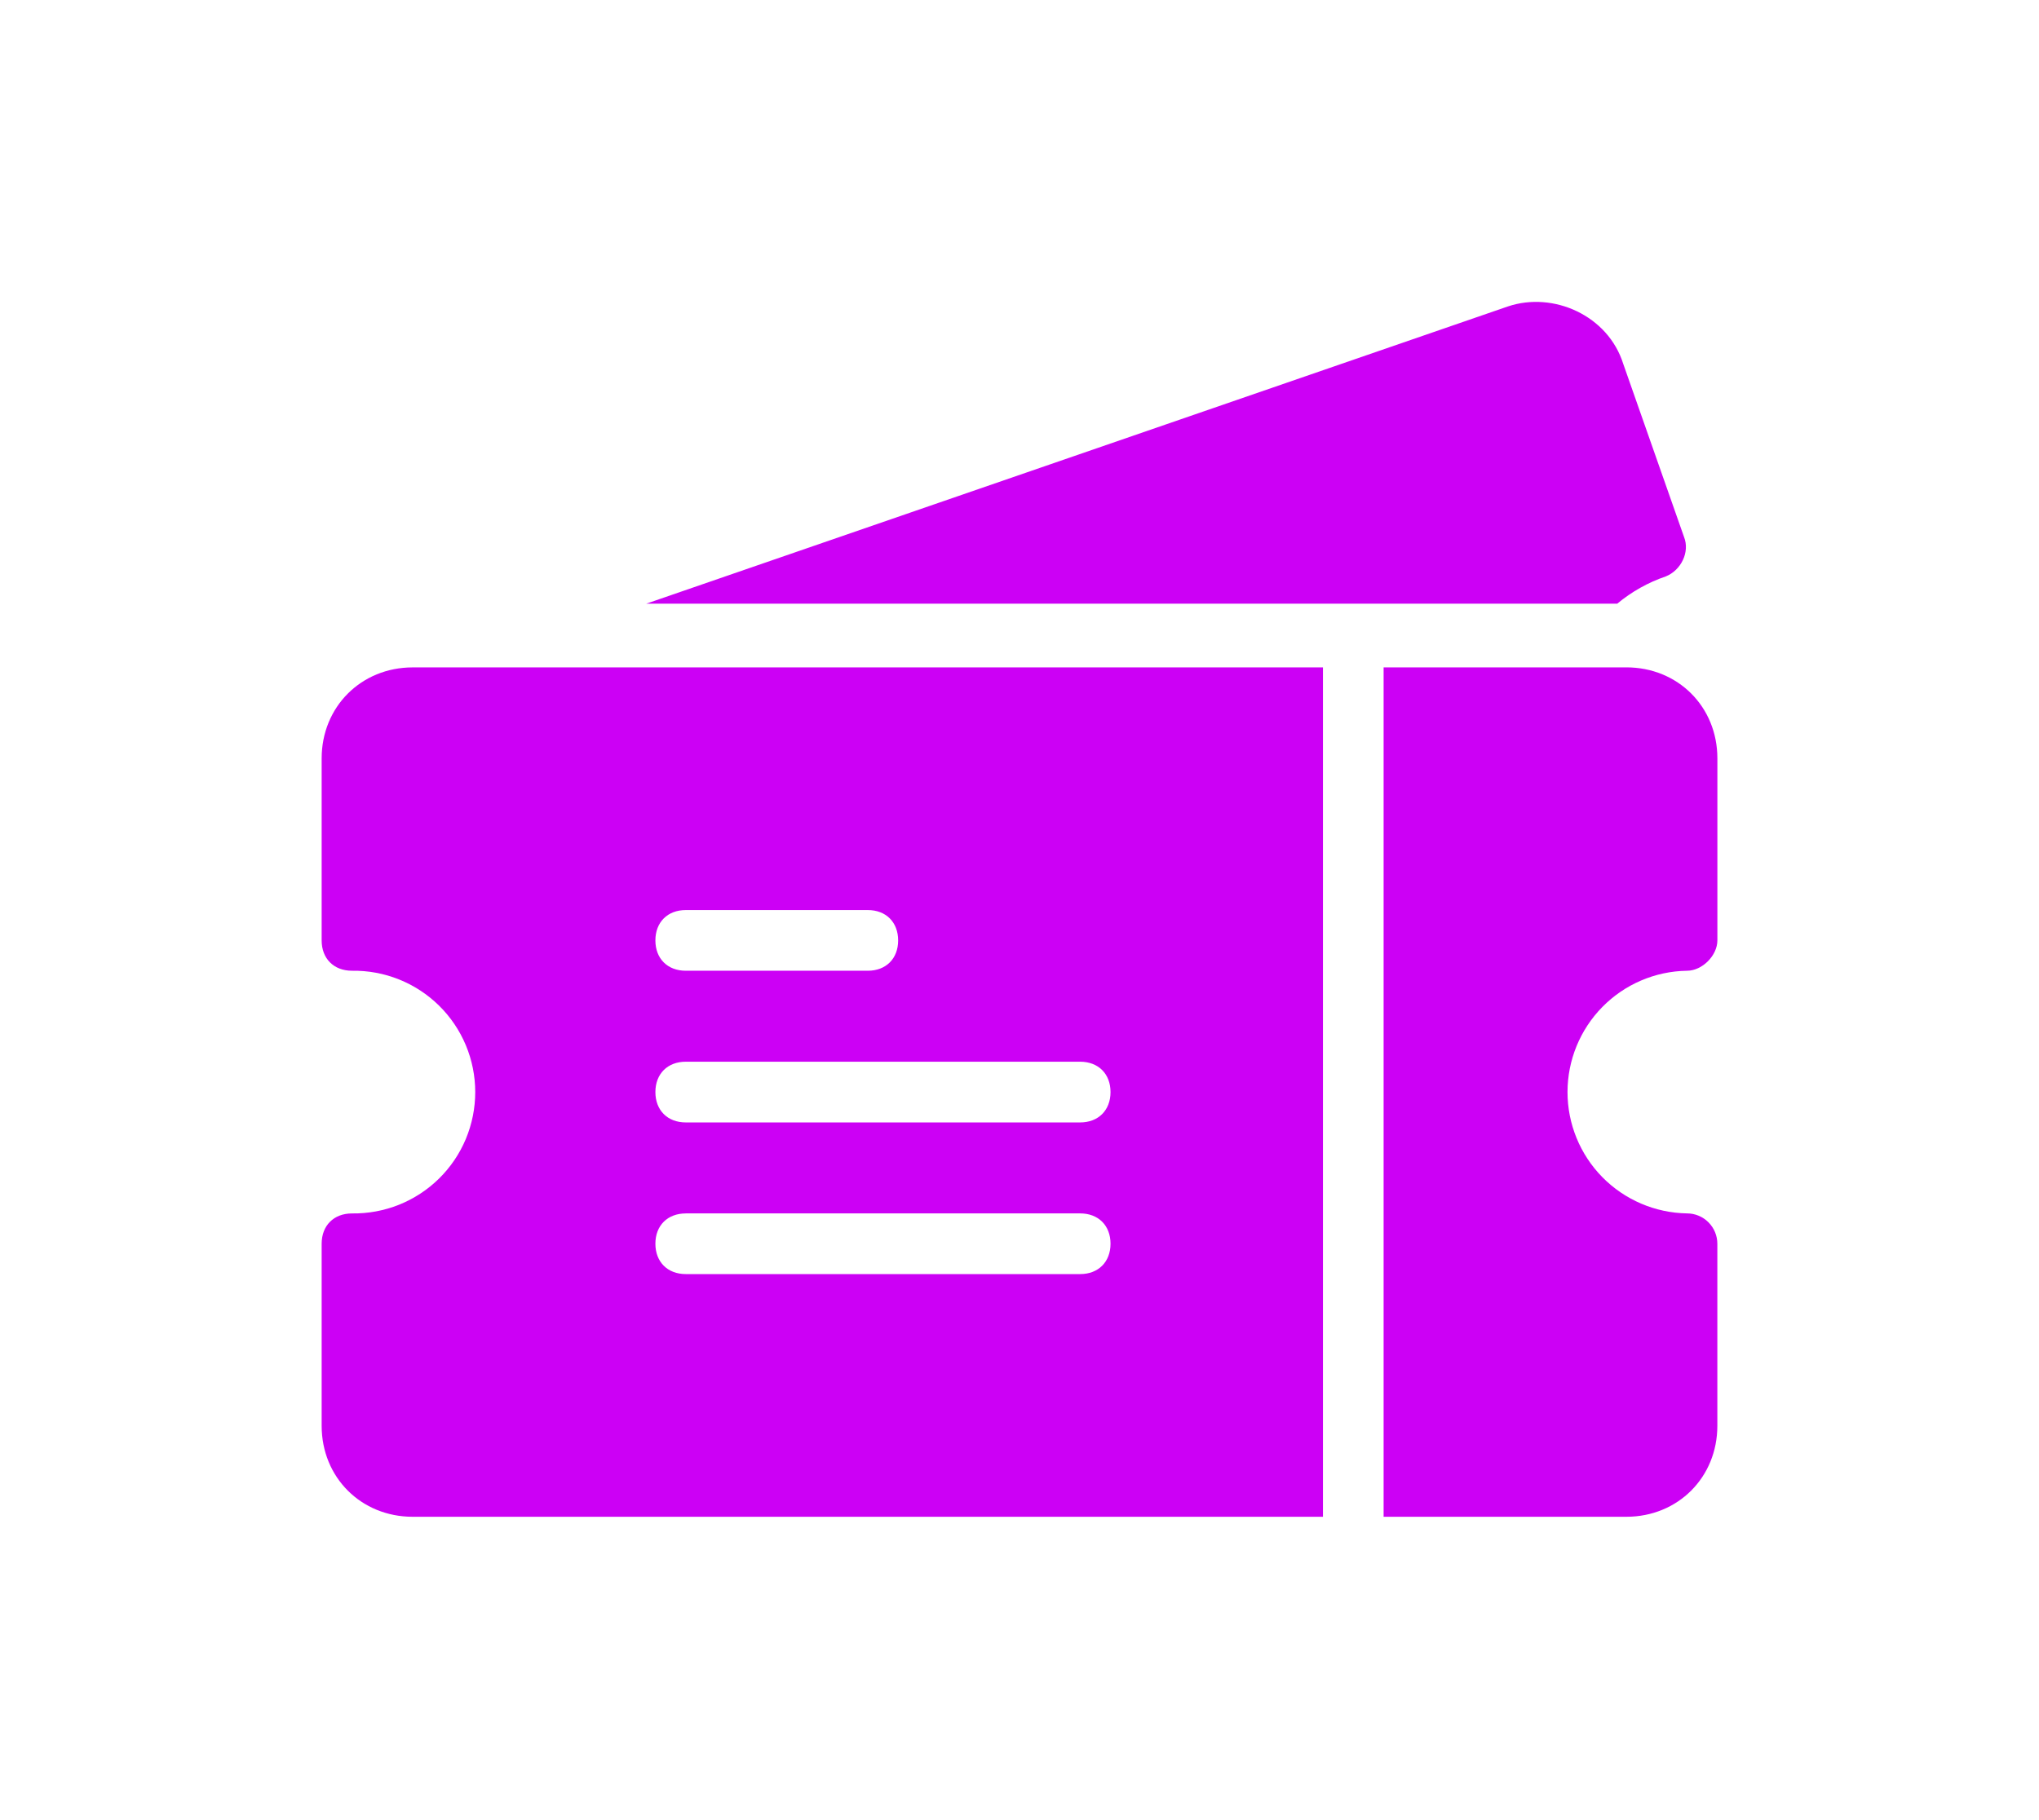 <svg width="56" height="50" viewBox="0 0 56 50" fill="none" xmlns="http://www.w3.org/2000/svg">
<g filter="url(#filter0_f_2_5746)">
<path d="M46.334 26.667C46.75 26.667 47.167 26.25 47.167 25.833V20.833C47.167 19.416 46.084 18.333 44.667 18.333H38V41.667H44.666C46.083 41.667 47.166 40.583 47.166 39.167V34.167C47.166 33.946 47.078 33.734 46.922 33.578C46.766 33.421 46.554 33.333 46.333 33.333C45.458 33.319 44.623 32.962 44.009 32.339C43.395 31.715 43.051 30.875 43.051 30C43.051 29.125 43.395 28.285 44.009 27.661C44.623 27.037 45.458 26.68 46.333 26.667H46.334Z" fill="#CC00F5"/>
<path d="M45.751 15.834C46.167 15.667 46.417 15.167 46.251 14.751L44.583 10C44.166 8.666 42.663 8 41.417 8.417L17.75 16.583H44.417C44.812 16.254 45.264 16 45.751 15.834Z" fill="#CC00F5"/>
<path d="M8.834 20.834V25.834C8.834 26.334 9.167 26.667 9.667 26.667C10.109 26.66 10.548 26.741 10.959 26.906C11.369 27.07 11.743 27.315 12.058 27.625C12.373 27.935 12.623 28.305 12.794 28.713C12.964 29.12 13.052 29.558 13.052 30C13.052 30.442 12.964 30.88 12.794 31.288C12.623 31.696 12.373 32.066 12.058 32.376C11.743 32.686 11.369 32.93 10.959 33.095C10.548 33.259 10.109 33.34 9.667 33.334C9.167 33.334 8.834 33.667 8.834 34.167V39.167C8.834 40.584 9.917 41.667 11.334 41.667H36.334V18.334H11.334C9.92 18.334 8.834 19.417 8.834 20.834ZM18.834 25H23.834C24.334 25 24.667 25.334 24.667 25.834C24.667 26.334 24.334 26.667 23.834 26.667H18.834C18.334 26.667 18 26.334 18 25.834C18 25.334 18.334 25 18.834 25ZM18.834 29.166H29.666C30.166 29.166 30.5 29.5 30.5 30C30.5 30.5 30.166 30.834 29.666 30.834H18.834C18.334 30.834 18 30.5 18 30C18 29.5 18.334 29.166 18.834 29.166ZM18.834 33.333H29.666C30.166 33.333 30.5 33.666 30.5 34.166C30.5 34.666 30.166 35 29.666 35H18.834C18.334 35 18 34.666 18 34.166C18 33.666 18.334 33.334 18.834 33.334V33.333Z" fill="#CC00F5"/>
</g>
<defs>
<filter id="filter0_f_2_5746" x="0" y="-3" width="56" height="56" filterUnits="userSpaceOnUse" color-interpolation-filters="sRGB">
<feFlood flood-opacity="0" result="BackgroundImageFix"/>
<feBlend mode="normal" in="SourceGraphic" in2="BackgroundImageFix" result="shape"/>
<feGaussianBlur stdDeviation="4" result="effect1_foregroundBlur_2_5746"/>
</filter>
</defs>
</svg>
